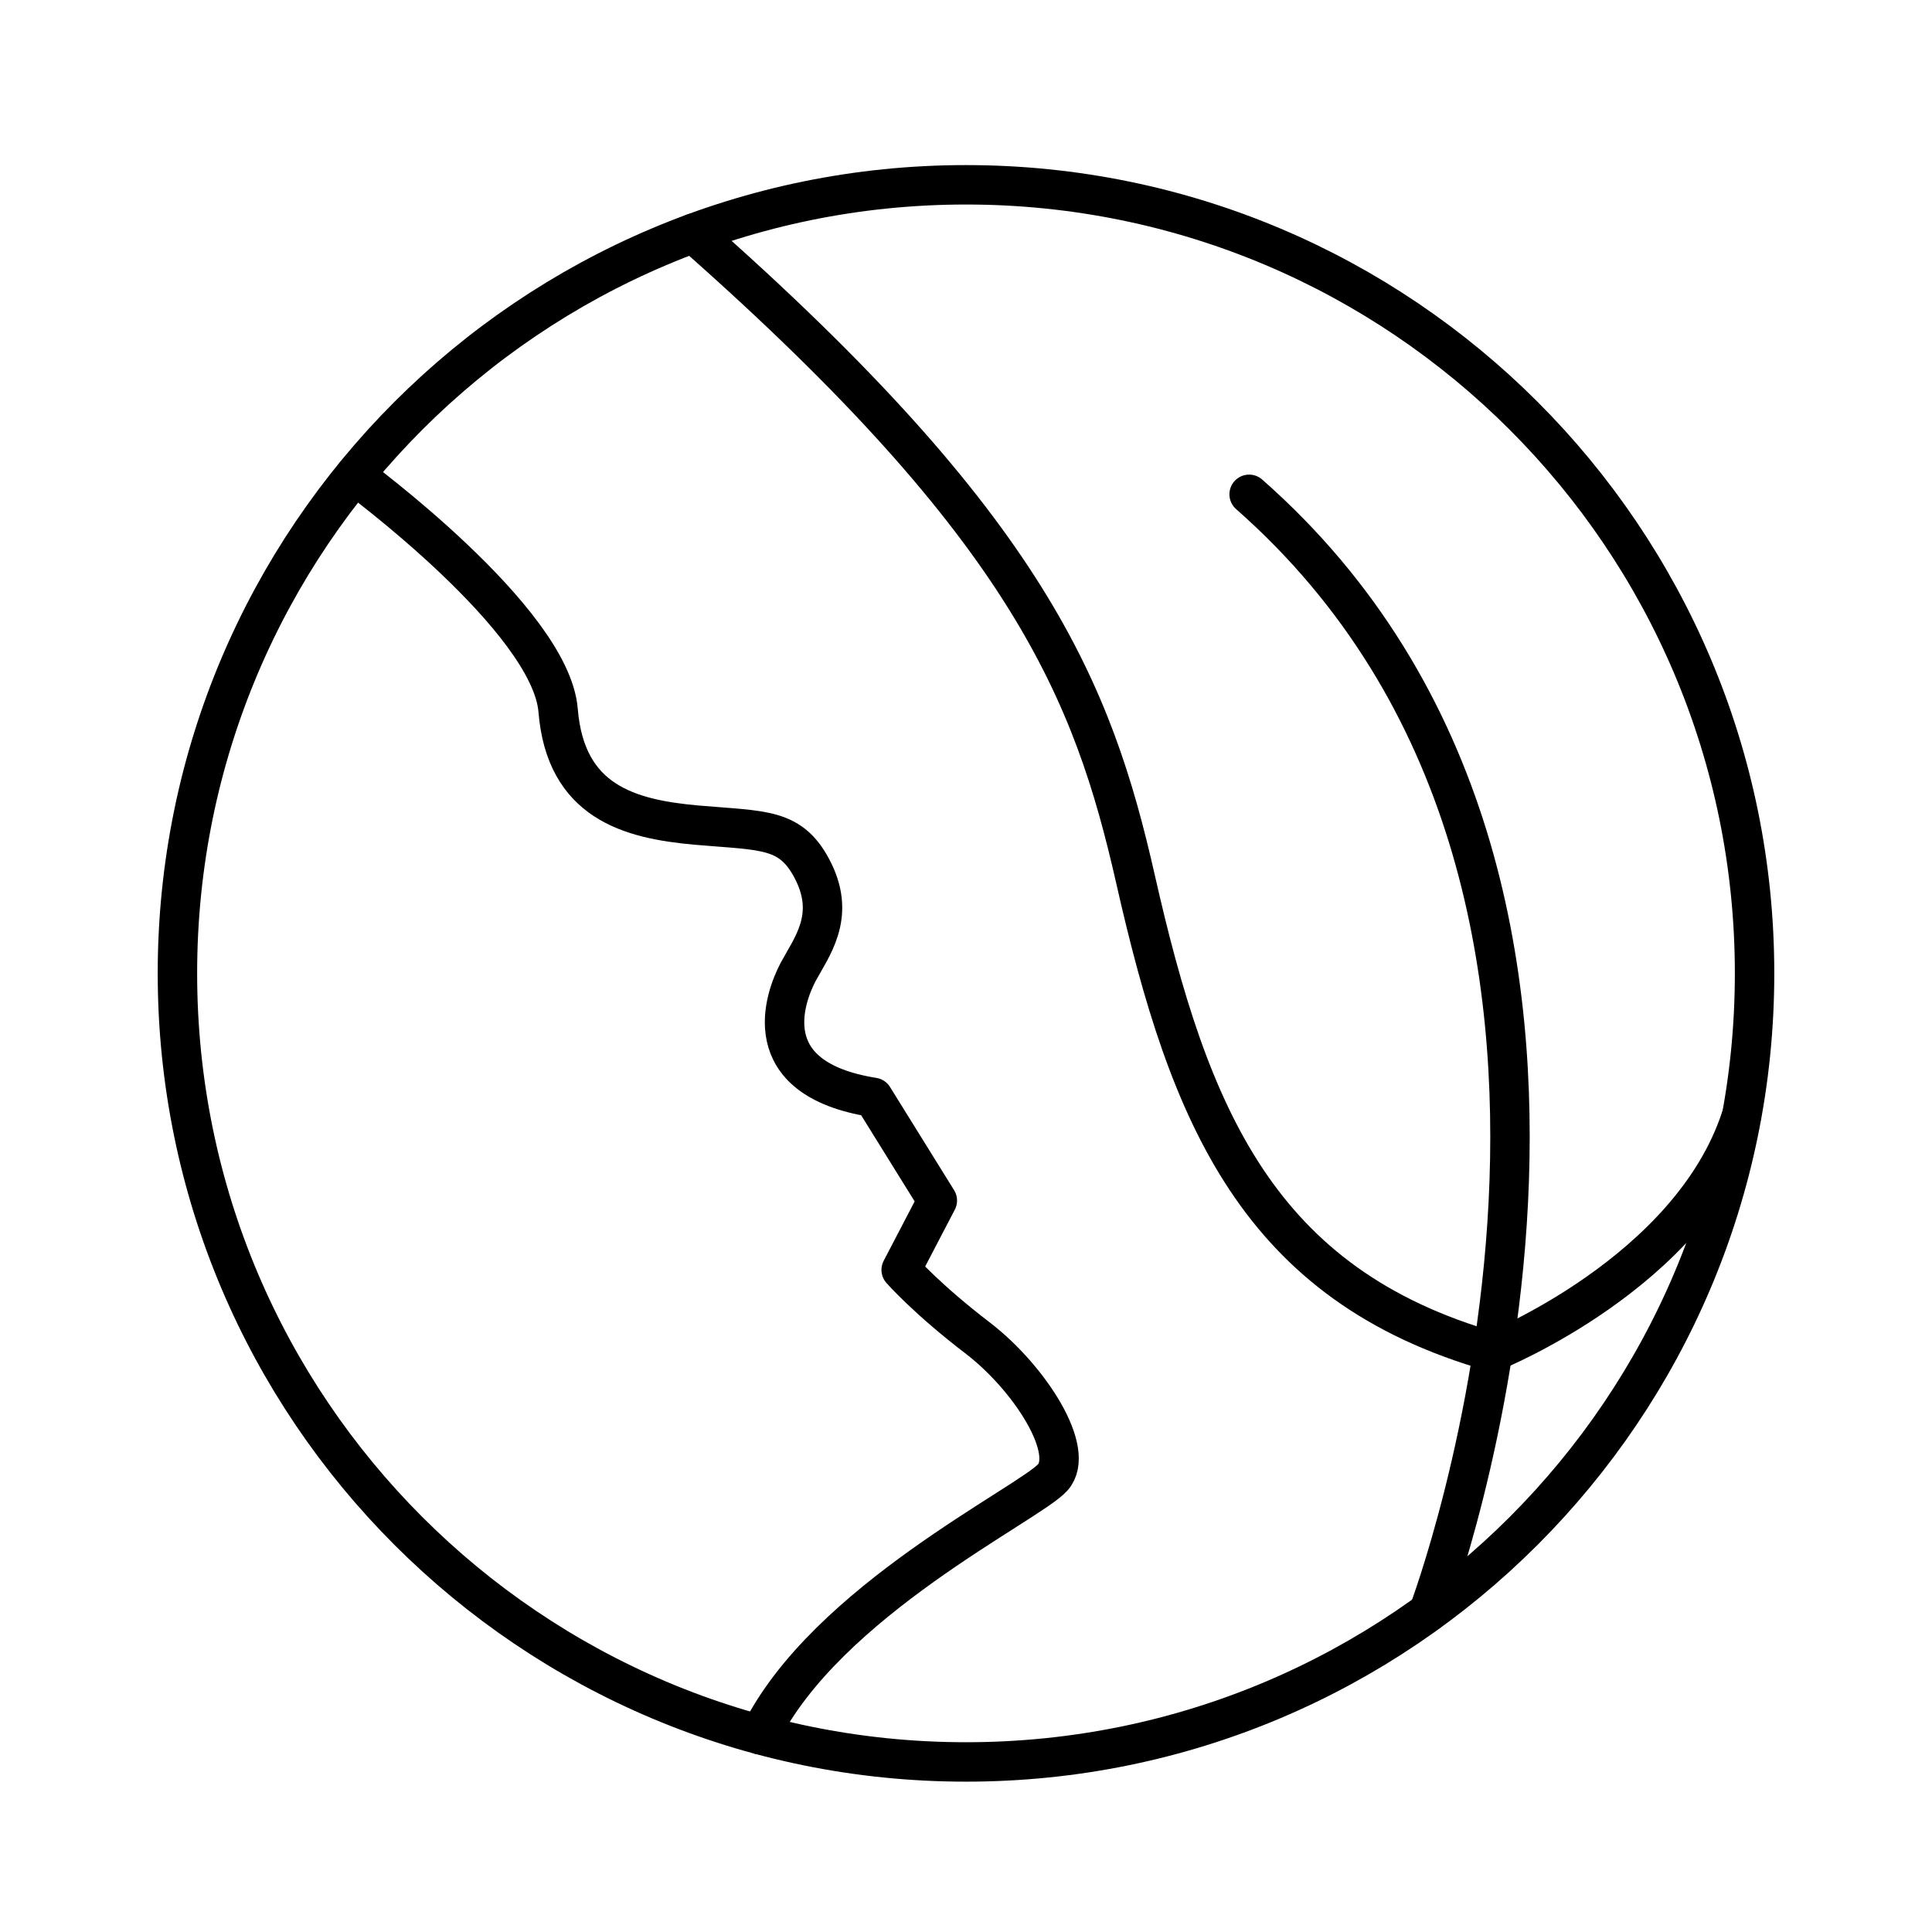 <svg xmlns="http://www.w3.org/2000/svg" width="55" height="55" viewBox="0 0 48 49"
                                    fill="none">
                                    <path
                                        d="M24 44.687C35.046 44.687 44 35.732 44 24.686C44 13.641 35.046 4.687 24 4.687C12.954 4.687 4 13.641 4 24.686C4 35.732 12.954 44.687 24 44.687Z"
                                        stroke="black" stroke-miterlimit="2.613" stroke-linecap="round"
                                        stroke-linejoin="round" />
                                    <path
                                        d="M8.497 12.055C8.497 12.055 13.466 15.702 13.655 18.017C13.844 20.331 15.45 20.775 17.17 20.927C18.889 21.078 19.579 20.983 20.136 22.117C20.694 23.26 20.079 24.025 19.739 24.658C19.409 25.291 18.625 27.351 21.648 27.832L23.273 30.449L22.356 32.207C22.356 32.207 23.008 32.953 24.321 33.954C25.625 34.965 26.797 36.798 26.201 37.469C25.606 38.139 20.448 40.605 18.776 43.997"
                                        stroke="black" stroke-miterlimit="2.613" stroke-linecap="round"
                                        stroke-linejoin="round" />
                                    <path d="M35.734 40.879C35.734 40.879 42.64 22.618 31.181 12.537"
                                        stroke="black" stroke-miterlimit="2.613" stroke-linecap="round"
                                        stroke-linejoin="round" />
                                    <path
                                        d="M17.085 5.915C25.597 13.416 27.222 17.544 28.299 22.297C29.659 28.305 31.398 32.585 37.359 34.285"
                                        stroke="black" stroke-miterlimit="2.613" stroke-linecap="round"
                                        stroke-linejoin="round" />
                                    <path d="M37.358 34.285C37.358 34.285 42.384 32.273 43.66 28.333"
                                        stroke="black" stroke-miterlimit="2.613" stroke-linecap="round"
                                        stroke-linejoin="round" />
                                </svg>